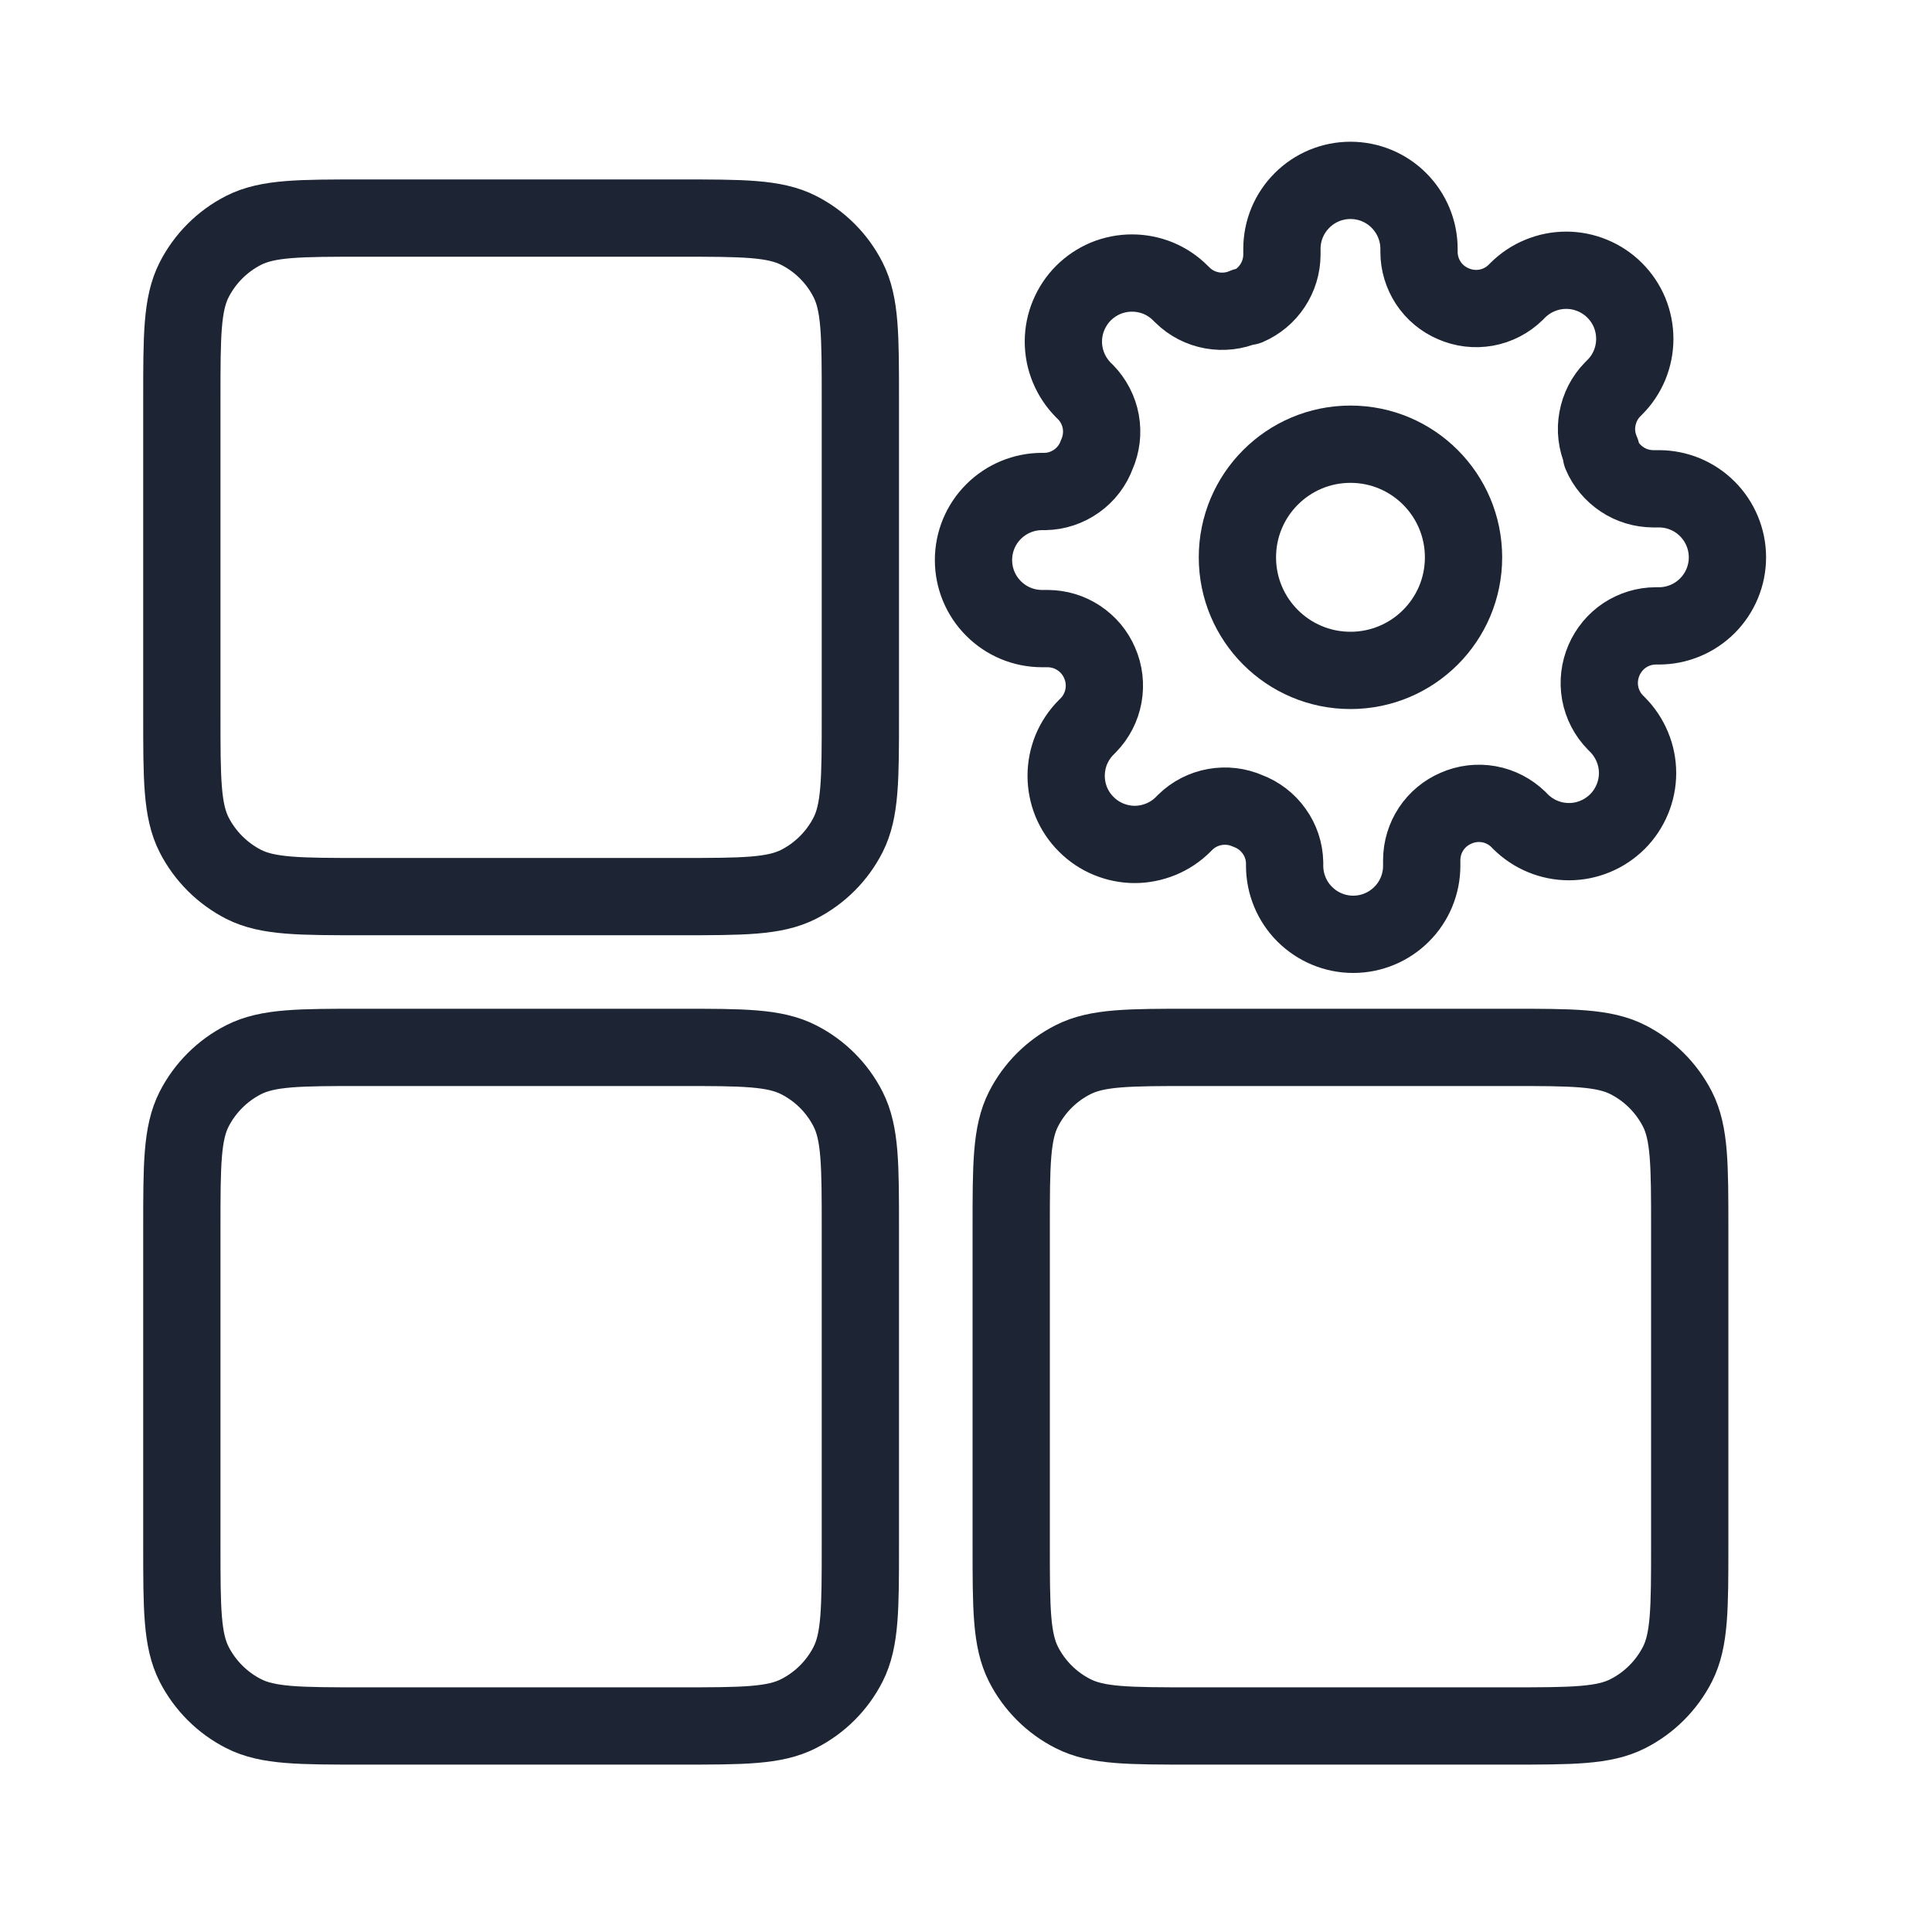 <svg width="25" height="25" viewBox="0 0 25 25" fill="none" xmlns="http://www.w3.org/2000/svg">
<path d="M2.353 5.163C2.353 4.343 2.353 3.934 2.512 3.621C2.653 3.345 2.877 3.121 3.152 2.981C3.465 2.822 3.875 2.822 4.694 2.822H8.792C9.612 2.822 10.021 2.822 10.334 2.981C10.61 3.121 10.834 3.345 10.974 3.621C11.133 3.934 11.133 4.343 11.133 5.163V9.261C11.133 10.08 11.133 10.49 10.974 10.803C10.834 11.078 10.61 11.302 10.334 11.443C10.021 11.602 9.612 11.602 8.792 11.602H4.694C3.875 11.602 3.465 11.602 3.152 11.443C2.877 11.302 2.653 11.078 2.512 10.803C2.353 10.49 2.353 10.08 2.353 9.261V5.163Z" stroke="#1D2433" stroke-linecap="round" stroke-linejoin="round"/>
<path d="M17.475 8.675C18.283 8.675 18.938 8.02 18.938 7.212C18.938 6.404 18.283 5.748 17.475 5.748C16.667 5.748 16.012 6.404 16.012 7.212C16.012 8.02 16.667 8.675 17.475 8.675Z" stroke="#1D2433" stroke-linecap="round" stroke-linejoin="round"/>
<path d="M20.756 8.542C20.698 8.676 20.68 8.824 20.706 8.968C20.732 9.112 20.801 9.245 20.903 9.349L20.93 9.376C21.012 9.458 21.077 9.556 21.122 9.664C21.167 9.771 21.19 9.887 21.19 10.003C21.19 10.12 21.167 10.235 21.122 10.343C21.077 10.451 21.012 10.549 20.93 10.631C20.847 10.713 20.749 10.779 20.642 10.823C20.534 10.868 20.419 10.891 20.302 10.891C20.185 10.891 20.07 10.868 19.962 10.823C19.855 10.779 19.757 10.713 19.674 10.631L19.648 10.604C19.543 10.502 19.411 10.433 19.267 10.407C19.123 10.381 18.974 10.399 18.841 10.458C18.71 10.514 18.598 10.607 18.519 10.726C18.44 10.845 18.398 10.985 18.397 11.127V11.203C18.397 11.438 18.304 11.664 18.137 11.83C17.971 11.996 17.746 12.09 17.51 12.09C17.275 12.09 17.05 11.996 16.883 11.83C16.717 11.664 16.623 11.438 16.623 11.203V11.163C16.62 11.016 16.573 10.874 16.487 10.755C16.402 10.635 16.282 10.544 16.145 10.493C16.011 10.434 15.862 10.417 15.719 10.443C15.575 10.469 15.442 10.537 15.337 10.64L15.311 10.666C15.229 10.749 15.131 10.814 15.023 10.859C14.915 10.903 14.8 10.927 14.683 10.927C14.567 10.927 14.451 10.903 14.344 10.859C14.236 10.814 14.138 10.749 14.056 10.666C13.973 10.584 13.908 10.486 13.863 10.379C13.819 10.271 13.796 10.155 13.796 10.039C13.796 9.922 13.819 9.807 13.863 9.699C13.908 9.592 13.973 9.494 14.056 9.411L14.082 9.385C14.185 9.28 14.253 9.147 14.279 9.004C14.305 8.86 14.288 8.711 14.229 8.578C14.173 8.446 14.079 8.335 13.96 8.256C13.841 8.177 13.702 8.135 13.559 8.134H13.484C13.249 8.134 13.023 8.041 12.857 7.874C12.69 7.708 12.597 7.482 12.597 7.247C12.597 7.012 12.69 6.786 12.857 6.62C13.023 6.454 13.249 6.36 13.484 6.36H13.524C13.671 6.357 13.813 6.309 13.932 6.224C14.052 6.139 14.143 6.019 14.193 5.881C14.252 5.748 14.27 5.599 14.244 5.455C14.218 5.312 14.149 5.179 14.047 5.074L14.02 5.048C13.938 4.965 13.873 4.868 13.828 4.76C13.783 4.652 13.76 4.537 13.76 4.42C13.76 4.304 13.783 4.188 13.828 4.081C13.873 3.973 13.938 3.875 14.02 3.793C14.103 3.71 14.201 3.645 14.308 3.6C14.416 3.556 14.531 3.533 14.648 3.533C14.764 3.533 14.88 3.556 14.988 3.6C15.095 3.645 15.193 3.71 15.275 3.793L15.302 3.819C15.406 3.922 15.539 3.99 15.683 4.016C15.827 4.042 15.975 4.025 16.109 3.966H16.145C16.276 3.909 16.388 3.816 16.466 3.697C16.545 3.578 16.587 3.439 16.588 3.296V3.221C16.588 2.985 16.681 2.76 16.848 2.594C17.014 2.427 17.24 2.334 17.475 2.334C17.71 2.334 17.936 2.427 18.102 2.594C18.268 2.76 18.362 2.985 18.362 3.221V3.261C18.362 3.403 18.405 3.543 18.483 3.662C18.562 3.781 18.674 3.874 18.805 3.93C18.939 3.989 19.087 4.007 19.231 3.981C19.375 3.955 19.508 3.886 19.612 3.784L19.639 3.757C19.721 3.675 19.819 3.609 19.927 3.565C20.035 3.52 20.15 3.497 20.267 3.497C20.383 3.497 20.498 3.52 20.606 3.565C20.714 3.609 20.812 3.675 20.894 3.757C20.977 3.84 21.042 3.937 21.087 4.045C21.131 4.153 21.154 4.268 21.154 4.385C21.154 4.501 21.131 4.617 21.087 4.724C21.042 4.832 20.977 4.93 20.894 5.012L20.867 5.039C20.765 5.143 20.697 5.276 20.671 5.42C20.644 5.564 20.662 5.712 20.721 5.846V5.881C20.777 6.013 20.871 6.124 20.99 6.203C21.108 6.282 21.248 6.324 21.391 6.325H21.466C21.701 6.325 21.927 6.418 22.093 6.585C22.259 6.751 22.353 6.977 22.353 7.212C22.353 7.447 22.259 7.673 22.093 7.839C21.927 8.005 21.701 8.099 21.466 8.099H21.426C21.283 8.099 21.144 8.142 21.025 8.22C20.906 8.299 20.813 8.411 20.756 8.542Z" stroke="#1D2433" stroke-linecap="round" stroke-linejoin="round"/>
<path d="M2.353 15.895C2.353 15.075 2.353 14.665 2.512 14.352C2.653 14.077 2.877 13.853 3.152 13.713C3.465 13.553 3.875 13.553 4.694 13.553H8.792C9.612 13.553 10.021 13.553 10.334 13.713C10.61 13.853 10.834 14.077 10.974 14.352C11.133 14.665 11.133 15.075 11.133 15.895V19.992C11.133 20.812 11.133 21.222 10.974 21.535C10.834 21.81 10.61 22.034 10.334 22.174C10.021 22.334 9.612 22.334 8.792 22.334H4.694C3.875 22.334 3.465 22.334 3.152 22.174C2.877 22.034 2.653 21.81 2.512 21.535C2.353 21.222 2.353 20.812 2.353 19.992V15.895Z" stroke="#1D2433" stroke-linecap="round" stroke-linejoin="round"/>
<path d="M13.085 15.895C13.085 15.075 13.085 14.665 13.244 14.352C13.384 14.077 13.608 13.853 13.884 13.713C14.197 13.553 14.607 13.553 15.426 13.553H19.524C20.343 13.553 20.753 13.553 21.066 13.713C21.341 13.853 21.565 14.077 21.706 14.352C21.865 14.665 21.865 15.075 21.865 15.895V19.992C21.865 20.812 21.865 21.222 21.706 21.535C21.565 21.81 21.341 22.034 21.066 22.174C20.753 22.334 20.343 22.334 19.524 22.334H15.426C14.607 22.334 14.197 22.334 13.884 22.174C13.608 22.034 13.384 21.81 13.244 21.535C13.085 21.222 13.085 20.812 13.085 19.992V15.895Z" stroke="#1D2433" stroke-linecap="round" stroke-linejoin="round"/>
</svg>

